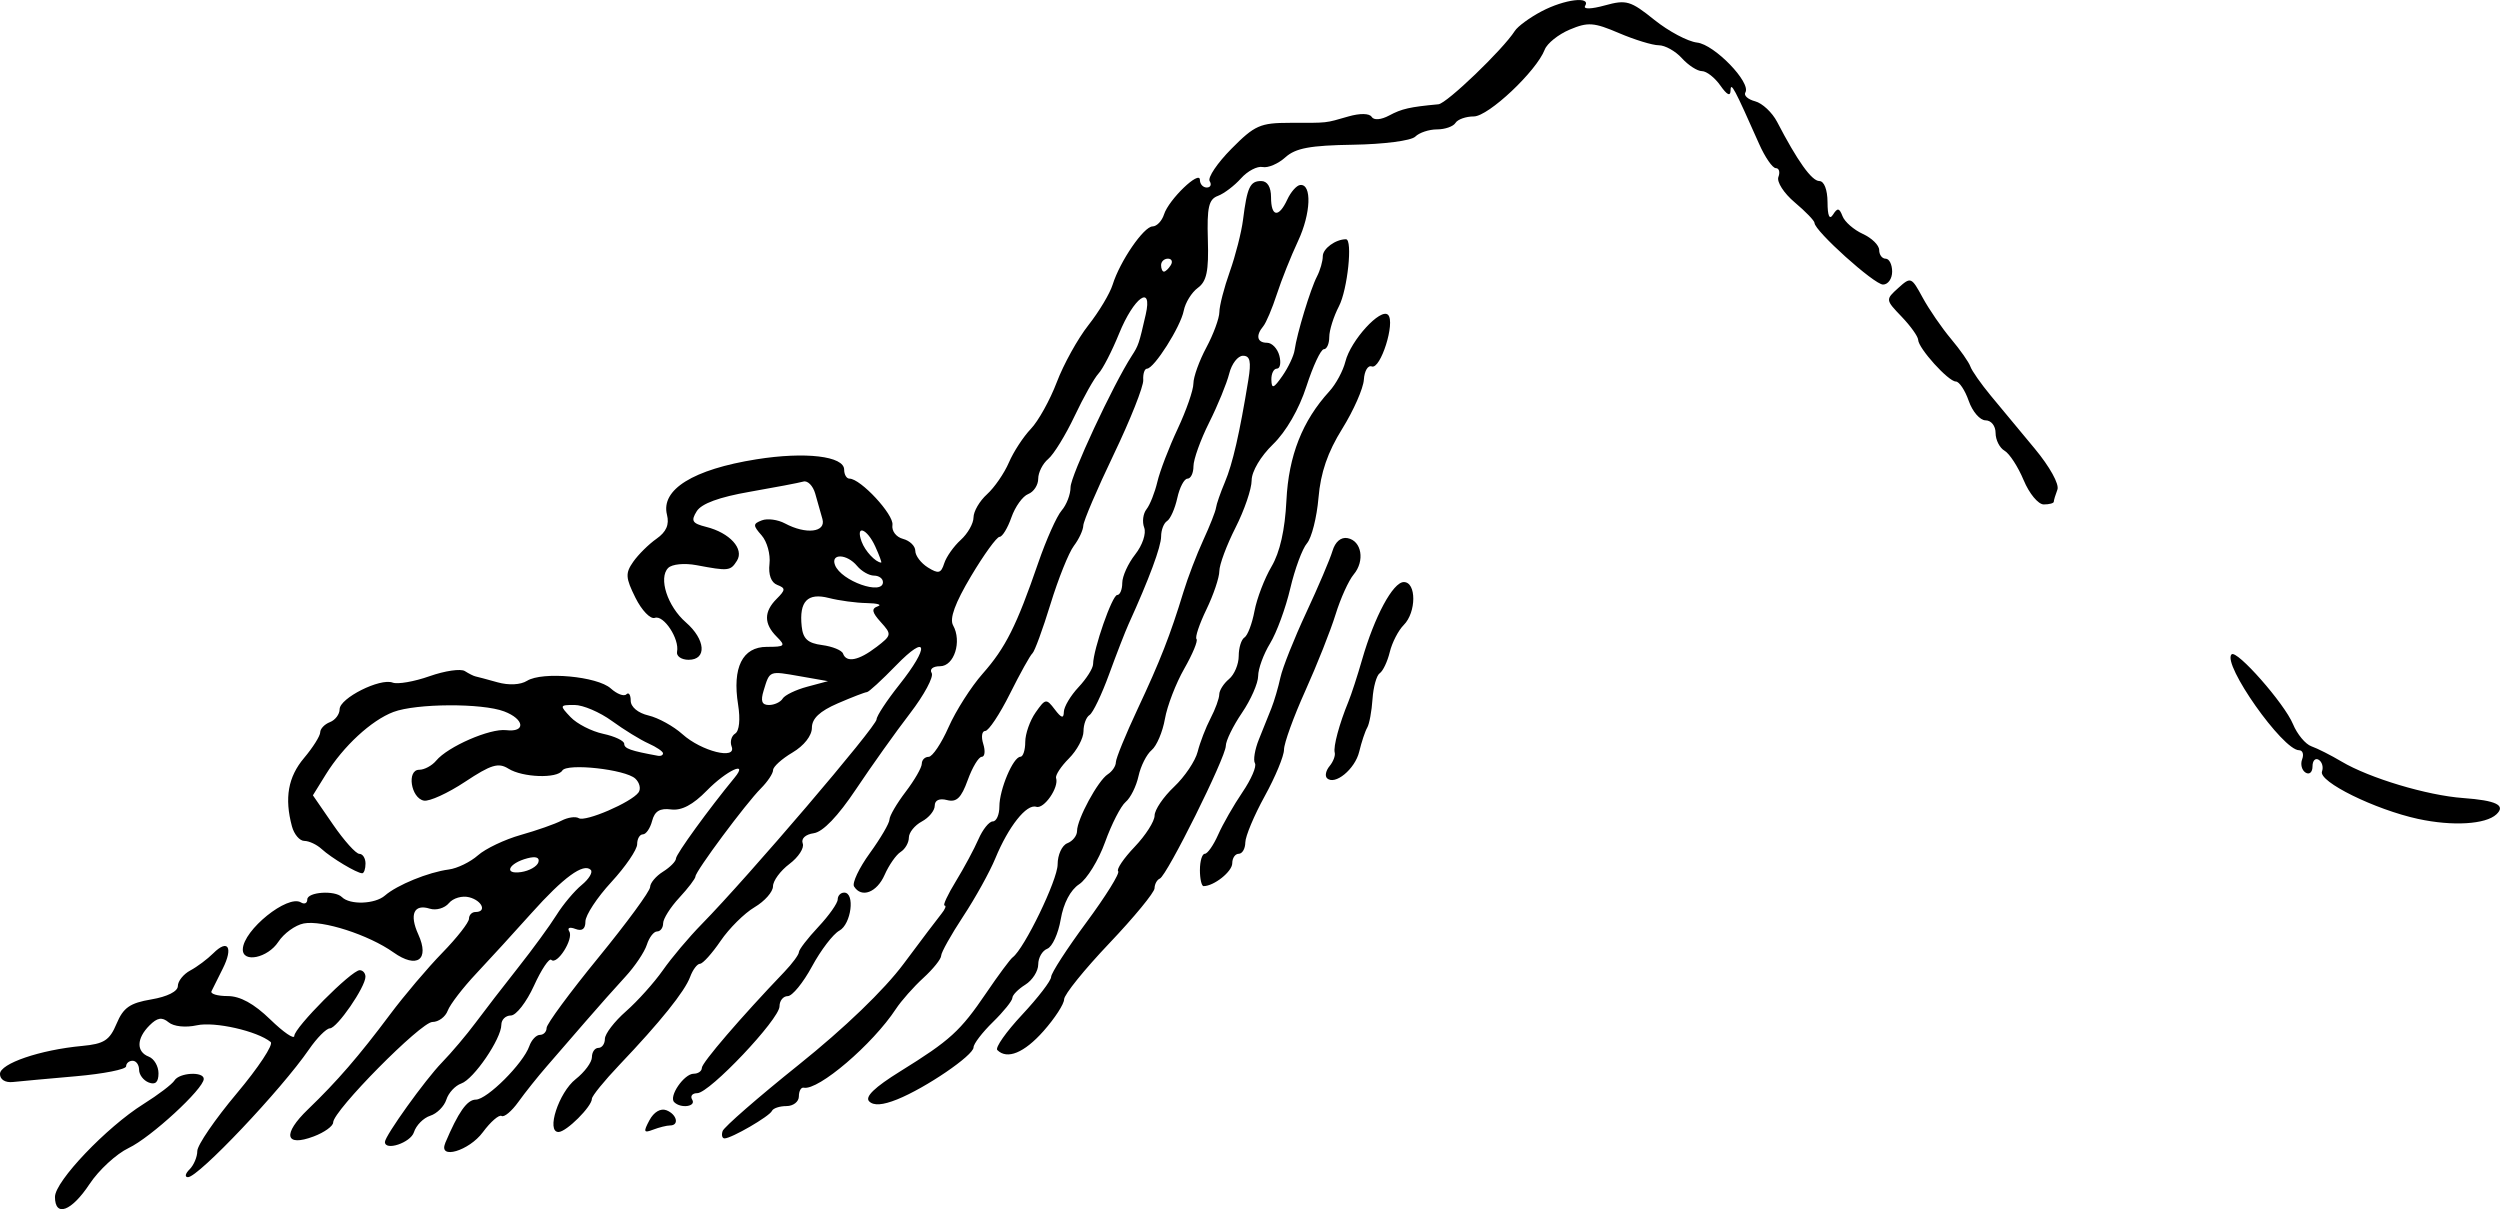 <?xml version="1.0" encoding="UTF-8" standalone="no"?>
<!-- Created with Inkscape (http://www.inkscape.org/) -->

<svg
   width="102.256mm"
   height="49.457mm"
   viewBox="0 0 102.256 49.457"
   version="1.1"
   id="svg1"
   inkscape:version="1.4.1-rc (06eac75fbf, 2025-03-29)"
   sodipodi:docname="mount5.svg"
   xmlns:inkscape="http://www.inkscape.org/namespaces/inkscape"
   xmlns:sodipodi="http://sodipodi.sourceforge.net/DTD/sodipodi-0.dtd"
   xmlns="http://www.w3.org/2000/svg"
   xmlns:svg="http://www.w3.org/2000/svg">
  <sodipodi:namedview
     id="namedview1"
     pagecolor="#ffffff"
     bordercolor="#000000"
     borderopacity="0.25"
     inkscape:showpageshadow="2"
     inkscape:pageopacity="0.0"
     inkscape:pagecheckerboard="0"
     inkscape:deskcolor="#d1d1d1"
     inkscape:document-units="mm"
     inkscape:zoom="0.72248176"
     inkscape:cx="193.77652"
     inkscape:cy="93.427964"
     inkscape:window-width="1850"
     inkscape:window-height="1016"
     inkscape:window-x="0"
     inkscape:window-y="0"
     inkscape:window-maximized="1"
     inkscape:current-layer="layer1" />
  <defs
     id="defs1" />
  <g
     inkscape:label="Layer 1"
     inkscape:groupmode="layer"
     id="layer1"
     transform="translate(-54.504,-123.825)">
    <path
       style="fill:#000000"
       d="m 56.753,172.778 c 0,-0.635 2.11,-2.849 3.616,-3.793 0.606,-0.38 1.179,-0.815 1.272,-0.967 0.199,-0.322 1.197,-0.375 1.197,-0.063 0,0.404 -2.163,2.395 -3.071,2.826 -0.501,0.238 -1.222,0.902 -1.601,1.475 -0.741,1.12 -1.414,1.368 -1.414,0.522 z m 5.503,-1.12 c 0.175,-0.175 0.318,-0.513 0.318,-0.753 0,-0.24 0.726,-1.3 1.613,-2.356 0.887,-1.056 1.512,-2.003 1.389,-2.103 -0.55,-0.45 -2.29,-0.844 -3.019,-0.684 -0.464,0.102 -0.948,0.051 -1.156,-0.122 -0.271,-0.225 -0.462,-0.194 -0.783,0.128 -0.533,0.533 -0.545,1.078 -0.028,1.277 0.218,0.084 0.397,0.39 0.397,0.681 0,0.362 -0.126,0.481 -0.397,0.377 -0.218,-0.084 -0.397,-0.318 -0.397,-0.521 0,-0.203 -0.119,-0.369 -0.265,-0.369 -0.146,0 -0.265,0.102 -0.265,0.227 0,0.125 -0.923,0.307 -2.051,0.406 -1.128,0.099 -2.289,0.205 -2.58,0.236 -0.313,0.034 -0.529,-0.101 -0.529,-0.329 0,-0.426 1.642,-0.987 3.356,-1.146 0.904,-0.084 1.127,-0.228 1.414,-0.911 0.276,-0.657 0.546,-0.845 1.423,-0.993 0.654,-0.111 1.083,-0.327 1.083,-0.547 0,-0.2 0.229,-0.487 0.509,-0.636 0.28,-0.15 0.702,-0.466 0.939,-0.702 0.603,-0.603 0.826,-0.246 0.39,0.624 -0.201,0.401 -0.409,0.818 -0.462,0.927 -0.053,0.109 0.244,0.198 0.661,0.198 0.512,0 1.076,0.31 1.742,0.956 0.541,0.526 0.984,0.829 0.984,0.674 0,-0.338 2.339,-2.688 2.675,-2.688 0.129,0 0.235,0.121 0.235,0.268 0,0.421 -1.161,2.106 -1.455,2.111 -0.146,0.003 -0.53,0.391 -0.855,0.863 -1.136,1.651 -4.521,5.224 -4.949,5.224 -0.14,0 -0.112,-0.143 0.063,-0.318 z m 10.455,-1.072 c 0.54,-1.275 0.897,-1.782 1.254,-1.784 0.463,-0.002 1.94,-1.477 2.188,-2.185 0.089,-0.255 0.285,-0.463 0.435,-0.463 0.15,0 0.273,-0.128 0.273,-0.285 0,-0.157 0.953,-1.45 2.117,-2.874 1.164,-1.424 2.117,-2.723 2.117,-2.888 0,-0.164 0.238,-0.448 0.529,-0.629 0.291,-0.182 0.529,-0.424 0.529,-0.539 0,-0.174 1.354,-2.041 2.394,-3.302 0.6,-0.728 -0.327,-0.298 -1.131,0.524 -0.571,0.584 -1.035,0.829 -1.465,0.772 -0.455,-0.06 -0.67,0.07 -0.774,0.468 -0.079,0.303 -0.249,0.551 -0.378,0.551 -0.129,0 -0.234,0.181 -0.234,0.403 0,0.222 -0.476,0.919 -1.058,1.551 -0.582,0.631 -1.058,1.356 -1.058,1.61 0,0.309 -0.136,0.409 -0.411,0.304 -0.235,-0.09 -0.342,-0.046 -0.249,0.104 0.188,0.304 -0.502,1.393 -0.735,1.161 -0.086,-0.086 -0.406,0.391 -0.71,1.06 -0.305,0.669 -0.73,1.216 -0.944,1.216 -0.215,0 -0.39,0.17 -0.39,0.379 0,0.572 -1.129,2.227 -1.64,2.403 -0.247,0.086 -0.521,0.381 -0.609,0.658 -0.088,0.276 -0.385,0.574 -0.661,0.661 -0.276,0.088 -0.576,0.391 -0.666,0.675 -0.136,0.428 -1.186,0.779 -1.186,0.397 0,-0.249 1.65,-2.549 2.331,-3.249 0.392,-0.403 1.01,-1.134 1.374,-1.624 0.364,-0.49 1.148,-1.506 1.742,-2.258 0.594,-0.751 1.301,-1.719 1.57,-2.151 0.269,-0.432 0.734,-0.985 1.032,-1.23 0.298,-0.245 0.465,-0.522 0.37,-0.617 -0.295,-0.295 -1.116,0.305 -2.425,1.769 -0.693,0.775 -1.708,1.885 -2.256,2.468 -0.548,0.582 -1.074,1.267 -1.169,1.521 -0.095,0.255 -0.376,0.463 -0.626,0.463 -0.471,0 -4.058,3.63 -4.06,4.109 -7.1e-4,0.15 -0.358,0.407 -0.794,0.572 -1.179,0.445 -1.292,-0.091 -0.235,-1.108 1.188,-1.143 2.082,-2.177 3.357,-3.882 0.58,-0.776 1.543,-1.912 2.141,-2.525 0.597,-0.613 1.086,-1.238 1.086,-1.389 0,-0.151 0.119,-0.275 0.265,-0.275 0.474,0 0.278,-0.464 -0.255,-0.603 -0.286,-0.075 -0.66,0.033 -0.831,0.24 -0.171,0.207 -0.523,0.308 -0.781,0.227 -0.649,-0.206 -0.845,0.231 -0.472,1.05 0.474,1.039 -0.051,1.421 -1.014,0.738 -1.015,-0.72 -2.906,-1.33 -3.67,-1.184 -0.345,0.066 -0.813,0.405 -1.041,0.753 -0.433,0.66 -1.467,0.876 -1.452,0.302 0.021,-0.787 1.837,-2.249 2.378,-1.915 0.143,0.088 0.259,0.034 0.259,-0.12 0,-0.309 1.128,-0.387 1.417,-0.098 0.327,0.327 1.353,0.291 1.759,-0.063 0.496,-0.433 1.783,-0.958 2.613,-1.066 0.346,-0.045 0.882,-0.306 1.191,-0.579 0.309,-0.274 1.097,-0.649 1.752,-0.834 0.655,-0.185 1.404,-0.448 1.664,-0.584 0.261,-0.136 0.58,-0.182 0.709,-0.102 0.267,0.165 2.157,-0.65 2.445,-1.054 0.104,-0.146 0.044,-0.399 -0.132,-0.564 -0.405,-0.378 -2.794,-0.642 -2.987,-0.33 -0.207,0.335 -1.622,0.286 -2.203,-0.077 -0.413,-0.258 -0.709,-0.168 -1.774,0.537 -0.703,0.466 -1.461,0.812 -1.684,0.77 -0.534,-0.102 -0.71,-1.262 -0.191,-1.262 0.211,0 0.522,-0.168 0.692,-0.372 0.478,-0.576 2.202,-1.327 2.865,-1.248 0.813,0.097 0.753,-0.449 -0.083,-0.767 -0.902,-0.343 -3.597,-0.329 -4.53,0.023 -0.903,0.341 -2.051,1.403 -2.765,2.556 l -0.528,0.853 0.824,1.197 c 0.453,0.659 0.937,1.197 1.076,1.197 0.139,0 0.252,0.179 0.252,0.397 0,0.218 -0.061,0.397 -0.136,0.397 -0.213,0 -1.261,-0.627 -1.659,-0.992 -0.198,-0.182 -0.516,-0.331 -0.707,-0.331 -0.191,0 -0.419,-0.268 -0.507,-0.595 -0.311,-1.16 -0.159,-2.02 0.495,-2.796 0.364,-0.432 0.661,-0.905 0.661,-1.05 0,-0.145 0.179,-0.333 0.397,-0.417 0.218,-0.084 0.397,-0.321 0.397,-0.527 0,-0.454 1.658,-1.287 2.17,-1.09 0.202,0.077 0.88,-0.04 1.508,-0.262 0.627,-0.221 1.277,-0.316 1.443,-0.21 0.166,0.106 0.362,0.204 0.435,0.218 0.073,0.014 0.478,0.123 0.9,0.241 0.463,0.13 0.943,0.106 1.209,-0.06 0.625,-0.39 2.877,-0.185 3.426,0.312 0.254,0.229 0.541,0.338 0.638,0.24 0.097,-0.097 0.177,0.019 0.177,0.259 0,0.258 0.298,0.506 0.728,0.607 0.4,0.094 1.025,0.439 1.389,0.766 0.778,0.699 2.226,1.061 2.011,0.503 -0.075,-0.195 -0.009,-0.433 0.145,-0.529 0.168,-0.104 0.217,-0.58 0.12,-1.181 -0.243,-1.521 0.176,-2.366 1.175,-2.366 0.745,0 0.781,-0.038 0.403,-0.416 -0.528,-0.528 -0.528,-1.022 7.6e-4,-1.55 0.366,-0.366 0.368,-0.435 0.02,-0.569 -0.248,-0.095 -0.366,-0.417 -0.315,-0.859 0.045,-0.389 -0.099,-0.913 -0.321,-1.165 -0.361,-0.41 -0.36,-0.474 0.01,-0.616 0.227,-0.087 0.652,-0.03 0.945,0.127 0.859,0.46 1.683,0.364 1.532,-0.178 -0.071,-0.255 -0.204,-0.725 -0.296,-1.045 -0.092,-0.32 -0.31,-0.541 -0.484,-0.49 -0.174,0.05 -1.161,0.238 -2.193,0.418 -1.251,0.218 -1.974,0.483 -2.169,0.796 -0.247,0.396 -0.186,0.496 0.387,0.64 0.965,0.242 1.563,0.9 1.258,1.384 -0.266,0.421 -0.338,0.429 -1.654,0.182 -0.495,-0.093 -1.002,-0.043 -1.158,0.113 -0.408,0.408 -0.03,1.571 0.722,2.225 0.808,0.703 0.87,1.532 0.114,1.532 -0.297,0 -0.511,-0.149 -0.474,-0.331 0.106,-0.52 -0.546,-1.514 -0.908,-1.384 -0.18,0.065 -0.536,-0.305 -0.793,-0.821 -0.408,-0.821 -0.419,-1.005 -0.09,-1.475 0.207,-0.295 0.634,-0.718 0.95,-0.939 0.401,-0.281 0.531,-0.578 0.429,-0.982 -0.259,-1.031 1.069,-1.855 3.657,-2.268 2,-0.319 3.59,-0.132 3.59,0.423 0,0.202 0.098,0.367 0.217,0.367 0.455,0 1.824,1.475 1.758,1.894 -0.039,0.247 0.151,0.497 0.433,0.571 0.276,0.072 0.502,0.292 0.502,0.489 0,0.197 0.231,0.502 0.514,0.679 0.433,0.27 0.538,0.244 0.668,-0.166 0.085,-0.268 0.39,-0.7 0.677,-0.96 0.287,-0.26 0.522,-0.674 0.522,-0.92 0,-0.246 0.248,-0.672 0.551,-0.946 0.303,-0.274 0.706,-0.858 0.895,-1.298 0.189,-0.44 0.594,-1.059 0.899,-1.378 0.305,-0.318 0.783,-1.178 1.061,-1.91 0.278,-0.733 0.86,-1.782 1.293,-2.332 0.433,-0.55 0.879,-1.295 0.991,-1.655 0.3,-0.961 1.273,-2.38 1.634,-2.384 0.172,-0.002 0.383,-0.223 0.468,-0.491 0.193,-0.609 1.468,-1.834 1.468,-1.411 0,0.171 0.126,0.311 0.28,0.311 0.154,0 0.208,-0.118 0.119,-0.261 -0.089,-0.144 0.312,-0.739 0.89,-1.323 0.952,-0.962 1.177,-1.062 2.395,-1.062 1.596,0 1.407,0.021 2.394,-0.262 0.472,-0.135 0.857,-0.128 0.947,0.018 0.09,0.146 0.382,0.123 0.72,-0.058 0.513,-0.274 0.838,-0.348 2.012,-0.457 0.34,-0.032 2.638,-2.239 3.122,-2.998 0.12,-0.189 0.615,-0.551 1.1,-0.806 0.937,-0.492 2.029,-0.627 1.777,-0.219 -0.087,0.142 0.251,0.133 0.808,-0.021 0.877,-0.242 1.049,-0.192 2.022,0.59 0.585,0.47 1.372,0.888 1.75,0.93 0.709,0.078 2.221,1.641 1.974,2.041 -0.075,0.121 0.104,0.284 0.399,0.361 0.294,0.077 0.699,0.456 0.9,0.842 0.833,1.603 1.415,2.419 1.727,2.42 0.196,9.9e-4 0.332,0.353 0.335,0.862 0.003,0.571 0.079,0.742 0.228,0.507 0.18,-0.284 0.255,-0.27 0.385,0.068 0.089,0.232 0.463,0.558 0.831,0.726 0.368,0.168 0.669,0.464 0.669,0.659 0,0.195 0.119,0.354 0.265,0.354 0.146,0 0.265,0.238 0.265,0.529 0,0.291 -0.168,0.529 -0.373,0.529 -0.36,0 -2.802,-2.197 -2.802,-2.521 0,-0.088 -0.364,-0.465 -0.808,-0.839 -0.446,-0.375 -0.746,-0.842 -0.67,-1.041 0.076,-0.199 0.029,-0.361 -0.105,-0.361 -0.134,0 -0.442,-0.446 -0.684,-0.992 -1.007,-2.272 -1.161,-2.561 -1.167,-2.19 -0.004,0.261 -0.142,0.196 -0.418,-0.198 -0.227,-0.323 -0.565,-0.588 -0.753,-0.588 -0.187,0 -0.556,-0.238 -0.82,-0.529 -0.263,-0.291 -0.689,-0.529 -0.945,-0.529 -0.256,0 -0.99,-0.225 -1.631,-0.499 -1.024,-0.439 -1.267,-0.456 -2.01,-0.143 -0.465,0.196 -0.926,0.564 -1.024,0.819 -0.338,0.882 -2.304,2.734 -2.901,2.734 -0.322,0 -0.66,0.119 -0.75,0.265 -0.09,0.146 -0.43,0.265 -0.756,0.265 -0.326,0 -0.726,0.133 -0.889,0.296 -0.166,0.166 -1.285,0.311 -2.539,0.331 -1.762,0.027 -2.356,0.138 -2.774,0.515 -0.292,0.264 -0.71,0.443 -0.929,0.397 -0.219,-0.046 -0.617,0.163 -0.886,0.464 -0.269,0.301 -0.694,0.624 -0.946,0.717 -0.375,0.139 -0.449,0.467 -0.409,1.798 0.039,1.28 -0.049,1.7 -0.411,1.964 -0.253,0.185 -0.512,0.606 -0.576,0.934 -0.126,0.655 -1.212,2.368 -1.503,2.371 -0.1,9.9e-4 -0.169,0.21 -0.153,0.465 0.016,0.255 -0.527,1.623 -1.207,3.042 -0.68,1.418 -1.24,2.728 -1.245,2.91 -0.005,0.182 -0.178,0.556 -0.386,0.83 -0.208,0.274 -0.638,1.346 -0.956,2.381 -0.318,1.036 -0.651,1.942 -0.739,2.015 -0.088,0.073 -0.502,0.817 -0.92,1.654 -0.418,0.837 -0.873,1.521 -1.01,1.521 -0.137,0 -0.174,0.238 -0.082,0.529 0.092,0.291 0.065,0.529 -0.061,0.529 -0.126,0 -0.384,0.428 -0.573,0.95 -0.265,0.734 -0.458,0.92 -0.847,0.819 -0.314,-0.082 -0.503,0.005 -0.503,0.231 0,0.2 -0.238,0.49 -0.529,0.646 -0.291,0.156 -0.529,0.452 -0.529,0.658 0,0.206 -0.151,0.47 -0.336,0.586 -0.185,0.116 -0.48,0.539 -0.656,0.939 -0.317,0.722 -0.949,0.961 -1.25,0.473 -0.086,-0.14 0.204,-0.753 0.646,-1.363 0.442,-0.61 0.803,-1.228 0.803,-1.374 0,-0.146 0.298,-0.656 0.661,-1.133 0.364,-0.477 0.661,-0.994 0.661,-1.149 0,-0.155 0.126,-0.282 0.279,-0.282 0.154,0 0.522,-0.547 0.817,-1.216 0.296,-0.669 0.922,-1.651 1.392,-2.183 0.939,-1.064 1.387,-1.957 2.276,-4.539 0.326,-0.946 0.756,-1.908 0.956,-2.138 0.2,-0.23 0.365,-0.658 0.365,-0.953 0,-0.46 1.742,-4.197 2.506,-5.377 0.272,-0.419 0.294,-0.485 0.569,-1.688 0.288,-1.26 -0.486,-0.703 -1.091,0.784 -0.291,0.716 -0.669,1.45 -0.84,1.631 -0.171,0.182 -0.613,0.966 -0.98,1.743 -0.368,0.777 -0.853,1.566 -1.078,1.753 -0.225,0.187 -0.409,0.551 -0.409,0.808 0,0.258 -0.184,0.539 -0.409,0.626 -0.225,0.086 -0.534,0.516 -0.687,0.954 -0.153,0.438 -0.371,0.797 -0.486,0.797 -0.114,0 -0.639,0.724 -1.166,1.609 -0.655,1.1 -0.887,1.735 -0.734,2.01 0.368,0.658 0.045,1.673 -0.533,1.673 -0.29,0 -0.439,0.12 -0.343,0.277 0.094,0.152 -0.305,0.896 -0.887,1.654 -0.582,0.757 -1.574,2.151 -2.206,3.097 -0.74,1.108 -1.355,1.749 -1.729,1.802 -0.34,0.048 -0.527,0.221 -0.452,0.418 0.071,0.184 -0.174,0.562 -0.544,0.84 -0.37,0.278 -0.672,0.689 -0.672,0.914 0,0.225 -0.339,0.61 -0.754,0.855 -0.415,0.245 -1.04,0.865 -1.389,1.378 -0.349,0.513 -0.729,0.934 -0.842,0.935 -0.114,9.9e-4 -0.296,0.242 -0.404,0.536 -0.221,0.599 -1.221,1.843 -2.894,3.601 -0.618,0.65 -1.124,1.273 -1.124,1.384 0,0.318 -1.047,1.36 -1.366,1.36 -0.516,0 0.01,-1.618 0.704,-2.163 0.364,-0.287 0.663,-0.691 0.663,-0.899 0,-0.208 0.119,-0.378 0.265,-0.378 0.146,0 0.265,-0.166 0.265,-0.369 0,-0.203 0.388,-0.71 0.863,-1.127 0.474,-0.417 1.153,-1.173 1.509,-1.681 0.355,-0.508 1.069,-1.354 1.585,-1.88 1.905,-1.942 7.156,-8.093 7.156,-8.382 0,-0.134 0.416,-0.767 0.923,-1.406 1.262,-1.587 1.172,-2.138 -0.129,-0.797 -0.582,0.6 -1.117,1.09 -1.189,1.09 -0.072,0 -0.608,0.207 -1.191,0.459 -0.743,0.322 -1.06,0.622 -1.06,1.001 0,0.322 -0.323,0.733 -0.794,1.011 -0.437,0.258 -0.794,0.581 -0.794,0.719 0,0.137 -0.224,0.473 -0.497,0.747 -0.614,0.614 -2.678,3.392 -2.678,3.604 0,0.085 -0.298,0.476 -0.661,0.868 -0.364,0.392 -0.661,0.863 -0.661,1.047 0,0.183 -0.111,0.333 -0.247,0.333 -0.136,0 -0.324,0.244 -0.419,0.543 -0.095,0.298 -0.49,0.887 -0.878,1.307 -0.388,0.42 -1.122,1.247 -1.632,1.837 -0.509,0.59 -1.224,1.415 -1.587,1.833 -0.364,0.418 -0.885,1.071 -1.158,1.452 -0.273,0.381 -0.581,0.639 -0.686,0.575 -0.104,-0.064 -0.45,0.236 -0.768,0.666 -0.564,0.763 -1.827,1.135 -1.538,0.453 z m 3.813,-11.489 c 0.065,-0.198 -0.097,-0.258 -0.446,-0.167 -0.776,0.203 -0.992,0.672 -0.26,0.565 0.332,-0.049 0.65,-0.228 0.706,-0.398 z m 5.099,-4.459 c 0,-0.076 -0.268,-0.258 -0.595,-0.404 -0.327,-0.146 -1,-0.559 -1.494,-0.919 -0.494,-0.36 -1.184,-0.655 -1.532,-0.655 -0.611,0 -0.616,0.017 -0.159,0.498 0.26,0.274 0.86,0.581 1.333,0.682 0.473,0.101 0.86,0.285 0.86,0.409 0,0.194 0.261,0.286 1.389,0.491 0.109,0.02 0.198,-0.026 0.198,-0.103 z m 4.892,-2.238 c 0.088,-0.143 0.542,-0.363 1.008,-0.487 l 0.847,-0.227 -1.142,-0.2 c -1.277,-0.224 -1.237,-0.24 -1.488,0.58 -0.134,0.435 -0.076,0.595 0.216,0.595 0.22,0 0.472,-0.117 0.56,-0.26 z m 3.832,-2.106 c 0.632,-0.486 0.638,-0.521 0.182,-1.025 -0.361,-0.399 -0.391,-0.55 -0.125,-0.643 0.191,-0.066 -0.01,-0.126 -0.447,-0.134 -0.437,-0.007 -1.134,-0.101 -1.55,-0.208 -0.874,-0.225 -1.221,0.137 -1.112,1.161 0.054,0.512 0.247,0.687 0.837,0.765 0.421,0.056 0.806,0.213 0.854,0.349 0.137,0.384 0.642,0.285 1.36,-0.266 z m 0.271,-2.66 c 0,-0.146 -0.164,-0.265 -0.364,-0.265 -0.2,0 -0.513,-0.179 -0.694,-0.397 -0.413,-0.497 -1.09,-0.522 -0.902,-0.034 0.249,0.65 1.961,1.257 1.961,0.695 z m -0.313,-1.455 c -0.339,-0.744 -0.823,-0.916 -0.558,-0.198 0.143,0.387 0.566,0.84 0.799,0.856 0.033,0.002 -0.075,-0.294 -0.241,-0.657 z m 12.087,-11.509 c 0.09,-0.146 0.037,-0.265 -0.117,-0.265 -0.154,0 -0.28,0.119 -0.28,0.265 0,0.146 0.052,0.265 0.117,0.265 0.064,0 0.19,-0.119 0.28,-0.265 z m -18.333,35.42 c 0.055,-0.164 1.456,-1.385 3.113,-2.712 1.876,-1.503 3.496,-3.062 4.294,-4.133 0.704,-0.946 1.402,-1.869 1.55,-2.051 0.148,-0.182 0.204,-0.331 0.123,-0.331 -0.08,0 0.128,-0.446 0.462,-0.992 0.334,-0.546 0.75,-1.32 0.924,-1.72 0.174,-0.4 0.437,-0.728 0.586,-0.728 0.149,0 0.27,-0.274 0.27,-0.609 0,-0.697 0.564,-2.032 0.86,-2.035 0.109,-0.001 0.198,-0.273 0.198,-0.605 0,-0.331 0.19,-0.874 0.423,-1.206 0.402,-0.574 0.44,-0.58 0.785,-0.125 0.272,0.358 0.365,0.383 0.371,0.099 0.005,-0.209 0.275,-0.663 0.6,-1.01 0.326,-0.347 0.594,-0.771 0.596,-0.943 0.008,-0.608 0.782,-2.827 0.986,-2.827 0.114,0 0.207,-0.222 0.207,-0.493 0,-0.271 0.238,-0.797 0.53,-1.167 0.297,-0.377 0.458,-0.86 0.367,-1.097 -0.089,-0.233 -0.047,-0.571 0.095,-0.751 0.142,-0.18 0.341,-0.685 0.444,-1.121 0.102,-0.437 0.476,-1.411 0.83,-2.166 0.354,-0.755 0.644,-1.59 0.644,-1.856 0,-0.266 0.238,-0.928 0.529,-1.471 0.291,-0.543 0.531,-1.196 0.533,-1.451 0.002,-0.255 0.194,-1 0.427,-1.655 0.233,-0.655 0.476,-1.607 0.54,-2.117 0.169,-1.336 0.286,-1.587 0.741,-1.587 0.256,0 0.405,0.244 0.405,0.661 0,0.811 0.314,0.856 0.665,0.096 0.144,-0.311 0.38,-0.579 0.526,-0.595 0.488,-0.055 0.441,1.167 -0.087,2.294 -0.288,0.614 -0.678,1.592 -0.867,2.174 -0.189,0.582 -0.439,1.171 -0.555,1.31 -0.32,0.382 -0.252,0.675 0.155,0.675 0.201,0 0.428,0.238 0.504,0.529 0.076,0.291 0.03,0.529 -0.101,0.529 -0.132,0 -0.234,0.208 -0.226,0.463 0.011,0.378 0.094,0.348 0.453,-0.168 0.241,-0.347 0.466,-0.823 0.498,-1.058 0.093,-0.666 0.648,-2.495 0.913,-3.004 0.131,-0.253 0.239,-0.627 0.239,-0.832 0,-0.31 0.523,-0.693 0.948,-0.693 0.282,0 0.065,2.066 -0.288,2.742 -0.217,0.417 -0.395,0.982 -0.395,1.257 0,0.274 -0.1,0.499 -0.222,0.499 -0.122,0 -0.443,0.685 -0.713,1.521 -0.301,0.932 -0.831,1.849 -1.366,2.368 -0.507,0.491 -0.874,1.111 -0.874,1.477 0,0.347 -0.297,1.216 -0.66,1.932 -0.363,0.716 -0.661,1.516 -0.661,1.777 -6.1e-4,0.262 -0.238,0.967 -0.528,1.567 -0.29,0.6 -0.473,1.146 -0.406,1.213 0.067,0.067 -0.159,0.612 -0.501,1.211 -0.342,0.599 -0.699,1.524 -0.791,2.055 -0.093,0.531 -0.337,1.105 -0.542,1.275 -0.205,0.17 -0.448,0.65 -0.539,1.067 -0.091,0.416 -0.328,0.891 -0.525,1.055 -0.197,0.164 -0.576,0.903 -0.842,1.643 -0.266,0.74 -0.743,1.515 -1.059,1.722 -0.357,0.234 -0.643,0.779 -0.755,1.437 -0.099,0.583 -0.346,1.124 -0.55,1.202 -0.204,0.078 -0.37,0.367 -0.37,0.641 0,0.274 -0.238,0.647 -0.529,0.829 -0.291,0.182 -0.529,0.425 -0.529,0.54 0,0.115 -0.357,0.559 -0.794,0.986 -0.437,0.427 -0.794,0.893 -0.794,1.037 0,0.327 -1.959,1.662 -3.124,2.129 -0.597,0.239 -0.961,0.264 -1.145,0.08 -0.185,-0.185 0.219,-0.575 1.271,-1.228 2.045,-1.269 2.458,-1.645 3.519,-3.208 0.494,-0.728 0.98,-1.382 1.079,-1.455 0.474,-0.348 1.839,-3.168 1.839,-3.8 0,-0.393 0.179,-0.783 0.397,-0.867 0.218,-0.084 0.397,-0.308 0.397,-0.499 0,-0.483 0.857,-2.065 1.257,-2.321 0.182,-0.116 0.331,-0.338 0.331,-0.492 0,-0.154 0.399,-1.131 0.886,-2.17 0.927,-1.975 1.34,-3.032 1.879,-4.799 0.177,-0.582 0.542,-1.535 0.81,-2.117 0.268,-0.582 0.503,-1.177 0.521,-1.323 0.018,-0.146 0.182,-0.617 0.364,-1.049 0.316,-0.748 0.604,-2.005 0.958,-4.177 0.124,-0.761 0.073,-0.992 -0.219,-0.992 -0.209,0 -0.462,0.327 -0.562,0.728 -0.1,0.4 -0.47,1.303 -0.822,2.006 -0.352,0.703 -0.641,1.507 -0.641,1.786 0,0.279 -0.11,0.507 -0.244,0.507 -0.134,0 -0.322,0.356 -0.417,0.791 -0.096,0.435 -0.284,0.859 -0.418,0.942 -0.134,0.083 -0.244,0.367 -0.244,0.631 0,0.416 -0.491,1.739 -1.333,3.59 -0.132,0.291 -0.49,1.212 -0.794,2.045 -0.304,0.834 -0.664,1.585 -0.801,1.669 -0.136,0.084 -0.247,0.384 -0.247,0.666 0,0.282 -0.268,0.781 -0.595,1.109 -0.327,0.327 -0.564,0.689 -0.526,0.804 0.127,0.38 -0.496,1.28 -0.813,1.175 -0.393,-0.131 -1.134,0.804 -1.671,2.106 -0.228,0.554 -0.82,1.623 -1.316,2.375 -0.495,0.752 -0.901,1.477 -0.901,1.61 0,0.133 -0.327,0.542 -0.728,0.908 -0.4,0.366 -0.906,0.938 -1.124,1.27 -0.95,1.447 -3.174,3.347 -3.77,3.22 -0.109,-0.023 -0.198,0.137 -0.198,0.355 0,0.218 -0.228,0.397 -0.507,0.397 -0.279,0 -0.547,0.089 -0.595,0.198 -0.098,0.221 -1.655,1.124 -1.937,1.124 -0.099,0 -0.135,-0.135 -0.08,-0.299 z M 81.068,169.645 c 0.18,-0.336 0.456,-0.499 0.692,-0.409 0.43,0.165 0.54,0.623 0.15,0.623 -0.134,0 -0.445,0.078 -0.692,0.172 -0.386,0.148 -0.407,0.094 -0.15,-0.387 z m 1.012,-0.74 c -0.233,-0.233 0.405,-1.162 0.798,-1.162 0.183,0 0.333,-0.108 0.333,-0.239 0,-0.21 1.6,-2.072 3.373,-3.925 0.327,-0.342 0.596,-0.706 0.597,-0.809 6.7e-4,-0.103 0.358,-0.567 0.794,-1.032 0.436,-0.465 0.793,-0.971 0.793,-1.124 0,-0.153 0.119,-0.279 0.265,-0.279 0.454,0 0.289,1.291 -0.198,1.556 -0.255,0.138 -0.758,0.797 -1.119,1.465 -0.361,0.667 -0.807,1.213 -0.992,1.213 -0.185,0 -0.336,0.187 -0.336,0.417 0,0.527 -2.864,3.552 -3.363,3.552 -0.205,0 -0.299,0.119 -0.209,0.265 0.175,0.283 -0.465,0.373 -0.734,0.104 z m 13.216,-2.13 c -0.096,-0.096 0.361,-0.745 1.014,-1.444 0.653,-0.699 1.188,-1.395 1.188,-1.549 0,-0.153 0.649,-1.156 1.442,-2.229 0.793,-1.073 1.378,-2.014 1.3,-2.093 -0.078,-0.078 0.225,-0.527 0.674,-0.997 0.449,-0.47 0.816,-1.045 0.816,-1.279 0,-0.234 0.358,-0.762 0.795,-1.175 0.437,-0.412 0.872,-1.059 0.967,-1.437 0.095,-0.378 0.332,-0.992 0.527,-1.366 0.195,-0.373 0.355,-0.813 0.356,-0.977 9e-4,-0.164 0.18,-0.447 0.399,-0.628 0.218,-0.181 0.397,-0.605 0.397,-0.943 0,-0.337 0.106,-0.679 0.235,-0.758 0.129,-0.08 0.314,-0.566 0.41,-1.082 0.097,-0.515 0.41,-1.333 0.696,-1.818 0.344,-0.582 0.551,-1.501 0.61,-2.704 0.091,-1.834 0.65,-3.255 1.759,-4.468 0.266,-0.291 0.56,-0.837 0.653,-1.212 0.215,-0.867 1.445,-2.213 1.746,-1.912 0.306,0.306 -0.308,2.247 -0.667,2.11 -0.156,-0.06 -0.301,0.183 -0.323,0.54 -0.022,0.357 -0.42,1.261 -0.885,2.009 -0.597,0.96 -0.883,1.791 -0.971,2.823 -0.069,0.804 -0.281,1.641 -0.47,1.86 -0.19,0.218 -0.497,1.05 -0.684,1.847 -0.187,0.798 -0.558,1.81 -0.826,2.249 -0.268,0.439 -0.488,1.039 -0.488,1.333 -5.4e-4,0.294 -0.299,0.972 -0.662,1.507 -0.364,0.535 -0.661,1.143 -0.661,1.351 0,0.467 -2.406,5.306 -2.698,5.428 -0.117,0.049 -0.214,0.227 -0.217,0.397 -0.003,0.17 -0.836,1.183 -1.852,2.252 -1.016,1.069 -1.847,2.099 -1.847,2.29 0,0.191 -0.379,0.775 -0.842,1.298 -0.79,0.892 -1.487,1.179 -1.889,0.778 z m 8.288,-7.367 c 0,-0.364 0.09,-0.661 0.2,-0.661 0.11,0 0.356,-0.352 0.546,-0.782 0.19,-0.43 0.638,-1.212 0.995,-1.738 0.357,-0.526 0.586,-1.058 0.509,-1.183 -0.077,-0.125 -0.005,-0.563 0.161,-0.974 0.165,-0.411 0.396,-0.986 0.512,-1.277 0.116,-0.291 0.282,-0.857 0.369,-1.258 0.087,-0.401 0.561,-1.591 1.053,-2.646 0.492,-1.054 0.976,-2.192 1.076,-2.527 0.112,-0.377 0.347,-0.578 0.618,-0.526 0.579,0.111 0.716,0.932 0.249,1.487 -0.205,0.244 -0.538,0.979 -0.74,1.634 -0.202,0.655 -0.759,2.06 -1.238,3.124 -0.479,1.063 -0.871,2.145 -0.871,2.405 0,0.26 -0.355,1.116 -0.789,1.904 -0.434,0.787 -0.791,1.64 -0.794,1.894 -0.003,0.255 -0.124,0.463 -0.269,0.463 -0.146,0 -0.265,0.174 -0.265,0.388 0,0.339 -0.748,0.935 -1.173,0.935 -0.082,0 -0.15,-0.298 -0.15,-0.661 z m 49.833,-2.085 c -1.778,-0.387 -4.09,-1.527 -3.938,-1.942 0.065,-0.177 0.005,-0.393 -0.135,-0.479 -0.139,-0.086 -0.253,0.036 -0.253,0.272 0,0.236 -0.127,0.35 -0.283,0.253 -0.155,-0.096 -0.219,-0.341 -0.141,-0.545 0.078,-0.204 0.021,-0.37 -0.126,-0.37 -0.667,0 -3.154,-3.529 -2.762,-3.921 0.21,-0.21 2.164,2.008 2.514,2.854 0.171,0.413 0.51,0.821 0.753,0.906 0.243,0.085 0.799,0.366 1.235,0.625 1.138,0.676 3.497,1.384 4.97,1.491 1.356,0.099 1.758,0.295 1.362,0.667 -0.438,0.412 -1.799,0.492 -3.198,0.188 z m -44.637,-1.671 c -0.091,-0.091 -0.043,-0.312 0.107,-0.492 0.149,-0.18 0.244,-0.429 0.21,-0.554 -0.065,-0.237 0.189,-1.179 0.559,-2.078 0.12,-0.291 0.372,-1.065 0.56,-1.72 0.508,-1.768 1.265,-3.175 1.708,-3.175 0.519,0 0.515,1.237 -0.005,1.757 -0.218,0.218 -0.475,0.716 -0.57,1.106 -0.095,0.39 -0.28,0.779 -0.41,0.865 -0.13,0.086 -0.263,0.562 -0.296,1.058 -0.033,0.497 -0.13,1.022 -0.216,1.167 -0.086,0.146 -0.233,0.589 -0.328,0.985 -0.171,0.715 -1.003,1.397 -1.319,1.081 z m 28.496,-12.186 c -0.227,-0.546 -0.578,-1.087 -0.78,-1.204 -0.203,-0.116 -0.368,-0.444 -0.368,-0.728 0,-0.29 -0.18,-0.516 -0.411,-0.516 -0.226,0 -0.535,-0.357 -0.687,-0.794 -0.152,-0.437 -0.39,-0.794 -0.528,-0.794 -0.305,0 -1.529,-1.355 -1.541,-1.705 -0.005,-0.138 -0.308,-0.563 -0.675,-0.946 -0.664,-0.693 -0.664,-0.698 -0.14,-1.173 0.514,-0.465 0.539,-0.455 0.998,0.39 0.259,0.477 0.78,1.237 1.159,1.688 0.379,0.451 0.736,0.961 0.794,1.132 0.058,0.171 0.433,0.707 0.833,1.191 0.4,0.484 1.211,1.461 1.801,2.17 0.615,0.74 1.01,1.455 0.926,1.675 -0.081,0.212 -0.148,0.434 -0.148,0.495 0,0.061 -0.185,0.111 -0.41,0.111 -0.226,0 -0.596,-0.446 -0.822,-0.992 z"
       id="path17" />
  </g>
</svg>
